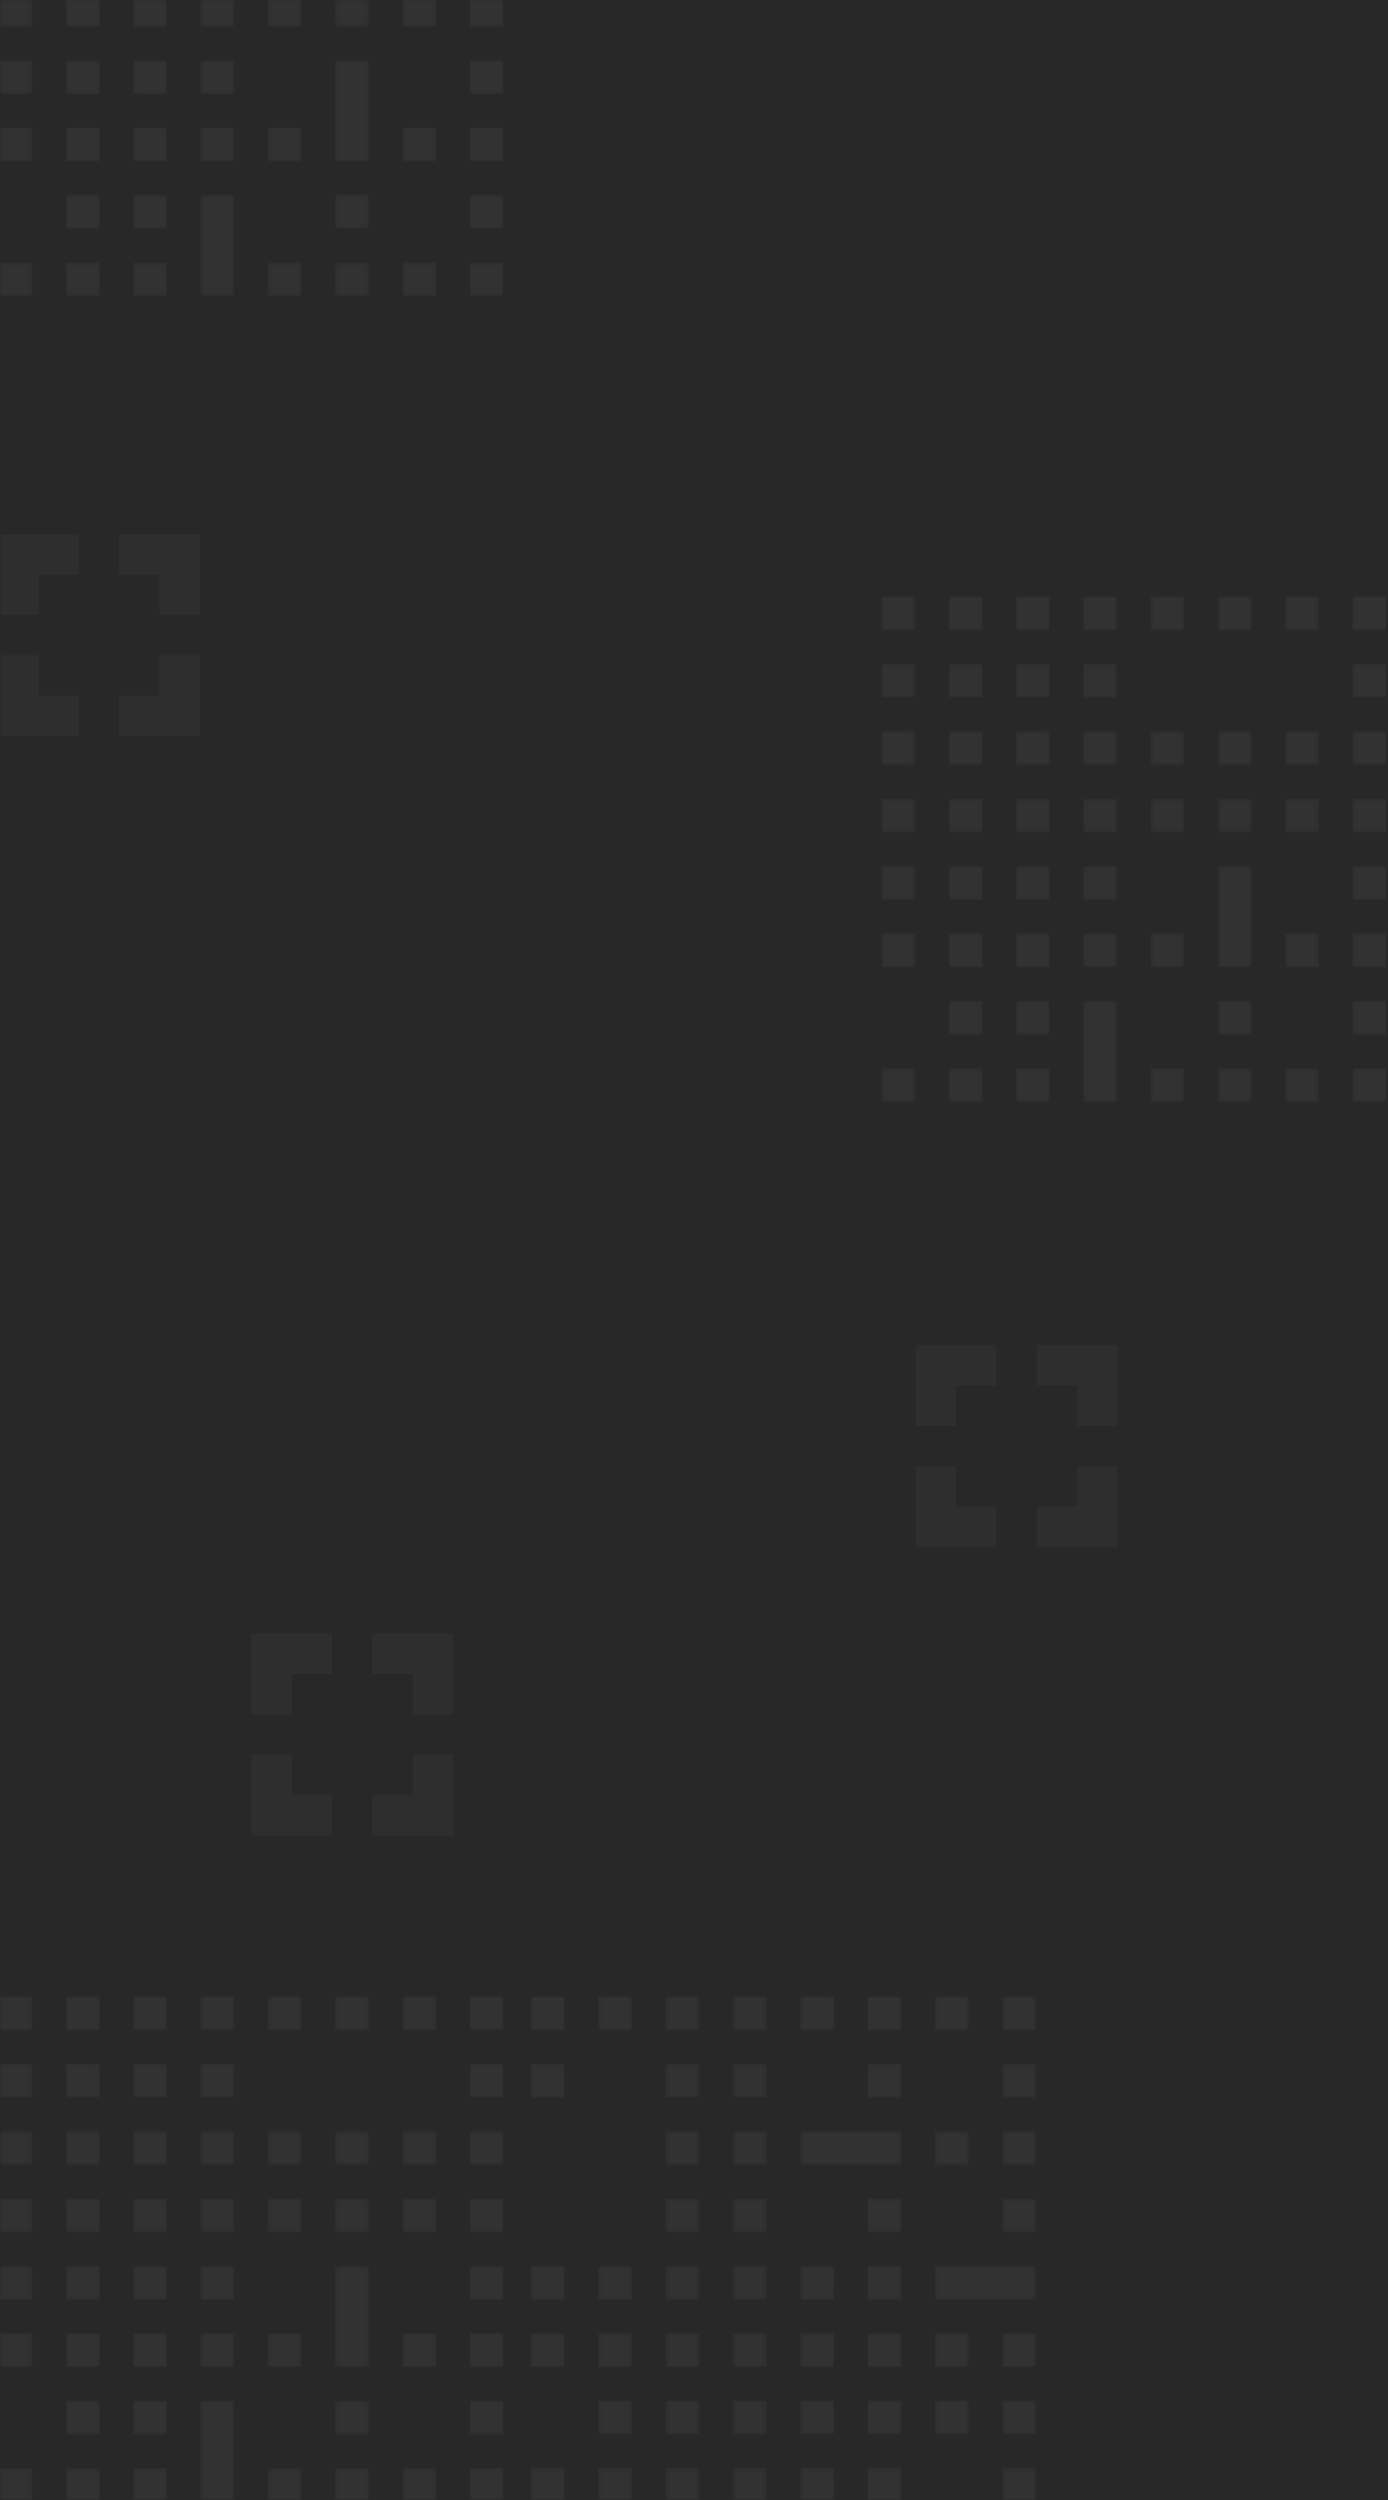 <?xml version="1.0" encoding="UTF-8"?>
<svg width="375px" height="675px" viewBox="0 0 375 675" version="1.1" xmlns="http://www.w3.org/2000/svg" xmlns:xlink="http://www.w3.org/1999/xlink">
    <rect x="0" y="0" width="375" height="675" fill="#808080" stroke="none"/>
    <title>mobile design element</title>
    <defs>
        <rect id="path-1" x="0" y="0" width="675" height="375"></rect>
        <path d="M127.361,9.09 L136.459,9.09 L136.459,0 L127.361,0 L127.361,9.09 Z M109.168,9.09 L118.266,9.09 L118.266,0 L109.168,0 L109.168,9.09 Z M90.972,9.09 L100.069,9.09 L100.069,0 L90.972,0 L90.972,9.09 Z M72.776,9.09 L81.874,9.09 L81.874,0 L72.776,0 L72.776,9.09 Z M54.583,9.09 L63.681,9.09 L63.681,0 L54.583,0 L54.583,9.09 Z M36.388,9.09 L45.486,9.09 L45.486,0 L36.388,0 L36.388,9.09 Z M18.193,9.09 L27.29,9.09 L27.29,0 L18.193,0 L18.193,9.09 Z M0,9.09 L9.096,9.09 L9.096,0 L0,0 L0,9.09 Z M127.361,27.27 L136.459,27.27 L136.459,18.18 L127.361,18.18 L127.361,27.27 Z M90.972,27.27 L100.069,27.27 L100.069,18.18 L90.972,18.18 L90.972,27.27 Z M54.583,27.27 L63.681,27.27 L63.681,18.18 L54.583,18.18 L54.583,27.27 Z M36.388,27.27 L45.486,27.27 L45.486,18.18 L36.388,18.18 L36.388,27.27 Z M0,27.27 L9.096,27.27 L9.096,18.18 L0,18.18 L0,27.27 Z M127.361,45.452 L136.459,45.452 L136.459,36.361 L127.361,36.361 L127.361,45.452 Z M109.168,45.452 L118.266,45.452 L118.266,36.361 L109.168,36.361 L109.168,45.452 Z M72.776,45.452 L100.069,45.452 L100.069,36.361 L72.776,36.361 L72.776,45.452 Z M54.583,45.452 L63.681,45.452 L63.681,36.361 L54.583,36.361 L54.583,45.452 Z M36.388,45.452 L45.486,45.452 L45.486,36.361 L36.388,36.361 L36.388,45.452 Z M0,45.452 L9.096,45.452 L9.096,36.361 L0,36.361 L0,45.452 Z M127.361,63.634 L136.459,63.634 L136.459,54.543 L127.361,54.543 L127.361,63.634 Z M90.972,63.634 L100.069,63.634 L100.069,54.543 L90.972,54.543 L90.972,63.634 Z M54.583,63.634 L63.681,63.634 L63.681,54.543 L54.583,54.543 L54.583,63.634 Z M36.388,63.634 L45.486,63.634 L45.486,54.543 L36.388,54.543 L36.388,63.634 Z M0,63.634 L9.096,63.634 L9.096,54.543 L0,54.543 L0,63.634 Z M109.168,81.813 L136.459,81.813 L136.459,72.723 L109.168,72.723 L109.168,81.813 Z M90.972,81.813 L100.069,81.813 L100.069,72.723 L90.972,72.723 L90.972,81.813 Z M72.776,81.813 L81.874,81.813 L81.874,72.723 L72.776,72.723 L72.776,81.813 Z M54.583,81.813 L63.681,81.813 L63.681,72.723 L54.583,72.723 L54.583,81.813 Z M36.388,81.813 L45.486,81.813 L45.486,72.723 L36.388,72.723 L36.388,81.813 Z M18.193,81.813 L27.29,81.813 L27.29,72.723 L18.193,72.723 L18.193,81.813 Z M0,81.813 L9.096,81.813 L9.096,72.723 L0,72.723 L0,81.813 Z M127.361,99.994 L136.459,99.994 L136.459,90.904 L127.361,90.904 L127.361,99.994 Z M109.168,99.994 L118.266,99.994 L118.266,90.904 L109.168,90.904 L109.168,99.994 Z M90.972,99.994 L100.069,99.994 L100.069,90.904 L90.972,90.904 L90.972,99.994 Z M72.776,99.994 L81.874,99.994 L81.874,90.904 L72.776,90.904 L72.776,99.994 Z M54.583,99.994 L63.681,99.994 L63.681,90.904 L54.583,90.904 L54.583,99.994 Z M36.388,99.994 L45.486,99.994 L45.486,90.904 L36.388,90.904 L36.388,99.994 Z M18.193,99.994 L27.29,99.994 L27.29,90.904 L18.193,90.904 L18.193,99.994 Z M0,99.994 L9.096,99.994 L9.096,90.904 L0,90.904 L0,99.994 Z M127.361,118.175 L136.459,118.175 L136.459,109.085 L127.361,109.085 L127.361,118.175 Z M109.168,118.175 L118.266,118.175 L118.266,109.085 L109.168,109.085 L109.168,118.175 Z M90.972,118.175 L100.069,118.175 L100.069,109.085 L90.972,109.085 L90.972,118.175 Z M72.776,118.175 L81.874,118.175 L81.874,109.085 L72.776,109.085 L72.776,118.175 Z M54.583,118.175 L63.681,118.175 L63.681,109.085 L54.583,109.085 L54.583,118.175 Z M36.388,118.175 L45.486,118.175 L45.486,109.085 L36.388,109.085 L36.388,118.175 Z M18.193,118.175 L27.29,118.175 L27.29,109.085 L18.193,109.085 L18.193,118.175 Z M0,118.175 L9.096,118.175 L9.096,109.085 L0,109.085 L0,118.175 Z M127.361,136.356 L136.459,136.356 L136.459,127.264 L127.361,127.264 L127.361,136.356 Z M90.972,136.356 L100.069,136.356 L100.069,127.264 L90.972,127.264 L90.972,136.356 Z M72.776,136.356 L81.874,136.356 L81.874,127.264 L72.776,127.264 L72.776,136.356 Z M54.583,136.356 L63.681,136.356 L63.681,127.264 L54.583,127.264 L54.583,136.356 Z M36.388,136.356 L45.486,136.356 L45.486,127.264 L36.388,127.264 L36.388,136.356 Z M18.193,136.356 L27.29,136.356 L27.29,127.264 L18.193,127.264 L18.193,136.356 Z M0,136.356 L9.096,136.356 L9.096,127.264 L0,127.264 L0,136.356 Z" id="path-3"></path>
        <linearGradient x1="50%" y1="98.879%" x2="50%" y2="-1.122%" id="linearGradient-5">
            <stop stop-color="#FEFEFE" offset="0%"></stop>
            <stop stop-color="#FEFEFE" offset="100%"></stop>
        </linearGradient>
        <path d="M127.361,9.09 L136.459,9.09 L136.459,0 L127.361,0 L127.361,9.09 Z M109.168,9.09 L118.266,9.09 L118.266,0 L109.168,0 L109.168,9.09 Z M90.972,9.09 L100.069,9.09 L100.069,0 L90.972,0 L90.972,9.09 Z M72.776,9.09 L81.874,9.09 L81.874,0 L72.776,0 L72.776,9.09 Z M54.583,9.09 L63.681,9.09 L63.681,0 L54.583,0 L54.583,9.09 Z M36.388,9.09 L45.486,9.09 L45.486,0 L36.388,0 L36.388,9.09 Z M18.193,9.09 L27.29,9.09 L27.29,0 L18.193,0 L18.193,9.09 Z M0,9.09 L9.096,9.09 L9.096,0 L0,0 L0,9.09 Z M127.361,27.27 L136.459,27.27 L136.459,18.18 L127.361,18.18 L127.361,27.27 Z M90.972,27.27 L100.069,27.27 L100.069,18.18 L90.972,18.18 L90.972,27.27 Z M54.583,27.27 L63.681,27.27 L63.681,18.18 L54.583,18.18 L54.583,27.27 Z M36.388,27.27 L45.486,27.27 L45.486,18.18 L36.388,18.18 L36.388,27.27 Z M0,27.27 L9.096,27.27 L9.096,18.18 L0,18.18 L0,27.27 Z M127.361,45.452 L136.459,45.452 L136.459,36.361 L127.361,36.361 L127.361,45.452 Z M109.168,45.452 L118.266,45.452 L118.266,36.361 L109.168,36.361 L109.168,45.452 Z M72.776,45.452 L100.069,45.452 L100.069,36.361 L72.776,36.361 L72.776,45.452 Z M54.583,45.452 L63.681,45.452 L63.681,36.361 L54.583,36.361 L54.583,45.452 Z M36.388,45.452 L45.486,45.452 L45.486,36.361 L36.388,36.361 L36.388,45.452 Z M0,45.452 L9.096,45.452 L9.096,36.361 L0,36.361 L0,45.452 Z M127.361,63.634 L136.459,63.634 L136.459,54.543 L127.361,54.543 L127.361,63.634 Z M90.972,63.634 L100.069,63.634 L100.069,54.543 L90.972,54.543 L90.972,63.634 Z M54.583,63.634 L63.681,63.634 L63.681,54.543 L54.583,54.543 L54.583,63.634 Z M36.388,63.634 L45.486,63.634 L45.486,54.543 L36.388,54.543 L36.388,63.634 Z M0,63.634 L9.096,63.634 L9.096,54.543 L0,54.543 L0,63.634 Z M109.168,81.813 L136.459,81.813 L136.459,72.723 L109.168,72.723 L109.168,81.813 Z M90.972,81.813 L100.069,81.813 L100.069,72.723 L90.972,72.723 L90.972,81.813 Z M72.776,81.813 L81.874,81.813 L81.874,72.723 L72.776,72.723 L72.776,81.813 Z M54.583,81.813 L63.681,81.813 L63.681,72.723 L54.583,72.723 L54.583,81.813 Z M36.388,81.813 L45.486,81.813 L45.486,72.723 L36.388,72.723 L36.388,81.813 Z M18.193,81.813 L27.29,81.813 L27.29,72.723 L18.193,72.723 L18.193,81.813 Z M0,81.813 L9.096,81.813 L9.096,72.723 L0,72.723 L0,81.813 Z M127.361,99.994 L136.459,99.994 L136.459,90.904 L127.361,90.904 L127.361,99.994 Z M109.168,99.994 L118.266,99.994 L118.266,90.904 L109.168,90.904 L109.168,99.994 Z M90.972,99.994 L100.069,99.994 L100.069,90.904 L90.972,90.904 L90.972,99.994 Z M72.776,99.994 L81.874,99.994 L81.874,90.904 L72.776,90.904 L72.776,99.994 Z M54.583,99.994 L63.681,99.994 L63.681,90.904 L54.583,90.904 L54.583,99.994 Z M36.388,99.994 L45.486,99.994 L45.486,90.904 L36.388,90.904 L36.388,99.994 Z M18.193,99.994 L27.29,99.994 L27.29,90.904 L18.193,90.904 L18.193,99.994 Z M0,99.994 L9.096,99.994 L9.096,90.904 L0,90.904 L0,99.994 Z M127.361,118.175 L136.459,118.175 L136.459,109.085 L127.361,109.085 L127.361,118.175 Z M109.168,118.175 L118.266,118.175 L118.266,109.085 L109.168,109.085 L109.168,118.175 Z M90.972,118.175 L100.069,118.175 L100.069,109.085 L90.972,109.085 L90.972,118.175 Z M72.776,118.175 L81.874,118.175 L81.874,109.085 L72.776,109.085 L72.776,118.175 Z M54.583,118.175 L63.681,118.175 L63.681,109.085 L54.583,109.085 L54.583,118.175 Z M36.388,118.175 L45.486,118.175 L45.486,109.085 L36.388,109.085 L36.388,118.175 Z M18.193,118.175 L27.29,118.175 L27.29,109.085 L18.193,109.085 L18.193,118.175 Z M0,118.175 L9.096,118.175 L9.096,109.085 L0,109.085 L0,118.175 Z M127.361,136.356 L136.459,136.356 L136.459,127.264 L127.361,127.264 L127.361,136.356 Z M90.972,136.356 L100.069,136.356 L100.069,127.264 L90.972,127.264 L90.972,136.356 Z M72.776,136.356 L81.874,136.356 L81.874,127.264 L72.776,127.264 L72.776,136.356 Z M54.583,136.356 L63.681,136.356 L63.681,127.264 L54.583,127.264 L54.583,136.356 Z M36.388,136.356 L45.486,136.356 L45.486,127.264 L36.388,127.264 L36.388,136.356 Z M18.193,136.356 L27.29,136.356 L27.29,127.264 L18.193,127.264 L18.193,136.356 Z M0,136.356 L9.096,136.356 L9.096,127.264 L0,127.264 L0,136.356 Z" id="path-6"></path>
        <path d="M127.361,9.09 L136.459,9.09 L136.459,0 L127.361,0 L127.361,9.09 Z M109.168,9.09 L118.266,9.09 L118.266,0 L109.168,0 L109.168,9.09 Z M90.972,9.09 L100.069,9.09 L100.069,0 L90.972,0 L90.972,9.09 Z M72.776,9.09 L81.874,9.09 L81.874,0 L72.776,0 L72.776,9.09 Z M54.583,9.09 L63.681,9.09 L63.681,0 L54.583,0 L54.583,9.09 Z M36.388,9.09 L45.486,9.09 L45.486,0 L36.388,0 L36.388,9.09 Z M18.193,9.09 L27.29,9.09 L27.29,0 L18.193,0 L18.193,9.09 Z M0,9.09 L9.096,9.09 L9.096,0 L0,0 L0,9.09 Z M127.361,27.27 L136.459,27.27 L136.459,18.18 L127.361,18.18 L127.361,27.27 Z M90.972,27.27 L100.069,27.27 L100.069,18.18 L90.972,18.18 L90.972,27.27 Z M54.583,27.27 L63.681,27.27 L63.681,18.18 L54.583,18.18 L54.583,27.27 Z M36.388,27.27 L45.486,27.27 L45.486,18.18 L36.388,18.18 L36.388,27.27 Z M0,27.27 L9.096,27.27 L9.096,18.18 L0,18.18 L0,27.27 Z M127.361,45.452 L136.459,45.452 L136.459,36.361 L127.361,36.361 L127.361,45.452 Z M109.168,45.452 L118.266,45.452 L118.266,36.361 L109.168,36.361 L109.168,45.452 Z M72.776,45.452 L100.069,45.452 L100.069,36.361 L72.776,36.361 L72.776,45.452 Z M54.583,45.452 L63.681,45.452 L63.681,36.361 L54.583,36.361 L54.583,45.452 Z M36.388,45.452 L45.486,45.452 L45.486,36.361 L36.388,36.361 L36.388,45.452 Z M0,45.452 L9.096,45.452 L9.096,36.361 L0,36.361 L0,45.452 Z M127.361,63.634 L136.459,63.634 L136.459,54.543 L127.361,54.543 L127.361,63.634 Z M90.972,63.634 L100.069,63.634 L100.069,54.543 L90.972,54.543 L90.972,63.634 Z M54.583,63.634 L63.681,63.634 L63.681,54.543 L54.583,54.543 L54.583,63.634 Z M36.388,63.634 L45.486,63.634 L45.486,54.543 L36.388,54.543 L36.388,63.634 Z M0,63.634 L9.096,63.634 L9.096,54.543 L0,54.543 L0,63.634 Z M109.168,81.813 L136.459,81.813 L136.459,72.723 L109.168,72.723 L109.168,81.813 Z M90.972,81.813 L100.069,81.813 L100.069,72.723 L90.972,72.723 L90.972,81.813 Z M72.776,81.813 L81.874,81.813 L81.874,72.723 L72.776,72.723 L72.776,81.813 Z M54.583,81.813 L63.681,81.813 L63.681,72.723 L54.583,72.723 L54.583,81.813 Z M36.388,81.813 L45.486,81.813 L45.486,72.723 L36.388,72.723 L36.388,81.813 Z M18.193,81.813 L27.29,81.813 L27.29,72.723 L18.193,72.723 L18.193,81.813 Z M0,81.813 L9.096,81.813 L9.096,72.723 L0,72.723 L0,81.813 Z M127.361,99.994 L136.459,99.994 L136.459,90.904 L127.361,90.904 L127.361,99.994 Z M109.168,99.994 L118.266,99.994 L118.266,90.904 L109.168,90.904 L109.168,99.994 Z M90.972,99.994 L100.069,99.994 L100.069,90.904 L90.972,90.904 L90.972,99.994 Z M72.776,99.994 L81.874,99.994 L81.874,90.904 L72.776,90.904 L72.776,99.994 Z M54.583,99.994 L63.681,99.994 L63.681,90.904 L54.583,90.904 L54.583,99.994 Z M36.388,99.994 L45.486,99.994 L45.486,90.904 L36.388,90.904 L36.388,99.994 Z M18.193,99.994 L27.29,99.994 L27.29,90.904 L18.193,90.904 L18.193,99.994 Z M0,99.994 L9.096,99.994 L9.096,90.904 L0,90.904 L0,99.994 Z M127.361,118.175 L136.459,118.175 L136.459,109.085 L127.361,109.085 L127.361,118.175 Z M109.168,118.175 L118.266,118.175 L118.266,109.085 L109.168,109.085 L109.168,118.175 Z M90.972,118.175 L100.069,118.175 L100.069,109.085 L90.972,109.085 L90.972,118.175 Z M72.776,118.175 L81.874,118.175 L81.874,109.085 L72.776,109.085 L72.776,118.175 Z M54.583,118.175 L63.681,118.175 L63.681,109.085 L54.583,109.085 L54.583,118.175 Z M36.388,118.175 L45.486,118.175 L45.486,109.085 L36.388,109.085 L36.388,118.175 Z M18.193,118.175 L27.29,118.175 L27.29,109.085 L18.193,109.085 L18.193,118.175 Z M0,118.175 L9.096,118.175 L9.096,109.085 L0,109.085 L0,118.175 Z M127.361,136.356 L136.459,136.356 L136.459,127.264 L127.361,127.264 L127.361,136.356 Z M90.972,136.356 L100.069,136.356 L100.069,127.264 L90.972,127.264 L90.972,136.356 Z M72.776,136.356 L81.874,136.356 L81.874,127.264 L72.776,127.264 L72.776,136.356 Z M54.583,136.356 L63.681,136.356 L63.681,127.264 L54.583,127.264 L54.583,136.356 Z M36.388,136.356 L45.486,136.356 L45.486,127.264 L36.388,127.264 L36.388,136.356 Z M18.193,136.356 L27.29,136.356 L27.29,127.264 L18.193,127.264 L18.193,136.356 Z M0,136.356 L9.096,136.356 L9.096,127.264 L0,127.264 L0,136.356 Z" id="path-8"></path>
        <path d="M127.361,9.09 L136.459,9.09 L136.459,-4.54747351e-13 L127.361,-4.54747351e-13 L127.361,9.09 Z M109.168,9.09 L118.266,9.09 L118.266,-4.54747351e-13 L109.168,-4.54747351e-13 L109.168,9.09 Z M90.972,9.09 L100.069,9.09 L100.069,-4.54747351e-13 L90.972,-4.54747351e-13 L90.972,9.09 Z M72.776,9.09 L81.874,9.09 L81.874,-4.54747351e-13 L72.776,-4.54747351e-13 L72.776,9.09 Z M54.583,9.09 L63.681,9.09 L63.681,-4.54747351e-13 L54.583,-4.54747351e-13 L54.583,9.09 Z M36.388,9.09 L45.486,9.09 L45.486,-4.54747351e-13 L36.388,-4.54747351e-13 L36.388,9.09 Z M18.193,9.09 L27.29,9.09 L27.29,-4.54747351e-13 L18.193,-4.54747351e-13 L18.193,9.09 Z M0,9.09 L9.096,9.09 L9.096,-4.54747351e-13 L0,-4.54747351e-13 L0,9.09 Z M127.361,27.27 L136.459,27.27 L136.459,18.18 L127.361,18.18 L127.361,27.27 Z M90.972,27.27 L100.069,27.27 L100.069,18.18 L90.972,18.18 L90.972,27.27 Z M54.583,27.27 L63.681,27.27 L63.681,18.18 L54.583,18.18 L54.583,27.27 Z M36.388,27.27 L45.486,27.27 L45.486,18.18 L36.388,18.18 L36.388,27.27 Z M0,27.27 L9.096,27.27 L9.096,18.18 L0,18.18 L0,27.27 Z M127.361,45.452 L136.459,45.452 L136.459,36.361 L127.361,36.361 L127.361,45.452 Z M109.168,45.452 L118.266,45.452 L118.266,36.361 L109.168,36.361 L109.168,45.452 Z M72.776,45.452 L100.069,45.452 L100.069,36.361 L72.776,36.361 L72.776,45.452 Z M54.583,45.452 L63.681,45.452 L63.681,36.361 L54.583,36.361 L54.583,45.452 Z M36.388,45.452 L45.486,45.452 L45.486,36.361 L36.388,36.361 L36.388,45.452 Z M0,45.452 L9.096,45.452 L9.096,36.361 L0,36.361 L0,45.452 Z M127.361,63.634 L136.459,63.634 L136.459,54.543 L127.361,54.543 L127.361,63.634 Z M90.972,63.634 L100.069,63.634 L100.069,54.543 L90.972,54.543 L90.972,63.634 Z M54.583,63.634 L63.681,63.634 L63.681,54.543 L54.583,54.543 L54.583,63.634 Z M36.388,63.634 L45.486,63.634 L45.486,54.543 L36.388,54.543 L36.388,63.634 Z M0,63.634 L9.096,63.634 L9.096,54.543 L0,54.543 L0,63.634 Z M109.168,81.813 L136.459,81.813 L136.459,72.723 L109.168,72.723 L109.168,81.813 Z M90.972,81.813 L100.069,81.813 L100.069,72.723 L90.972,72.723 L90.972,81.813 Z M72.776,81.813 L81.874,81.813 L81.874,72.723 L72.776,72.723 L72.776,81.813 Z M54.583,81.813 L63.681,81.813 L63.681,72.723 L54.583,72.723 L54.583,81.813 Z M36.388,81.813 L45.486,81.813 L45.486,72.723 L36.388,72.723 L36.388,81.813 Z M18.193,81.813 L27.29,81.813 L27.29,72.723 L18.193,72.723 L18.193,81.813 Z M0,81.813 L9.096,81.813 L9.096,72.723 L0,72.723 L0,81.813 Z M127.361,99.994 L136.459,99.994 L136.459,90.904 L127.361,90.904 L127.361,99.994 Z M109.168,99.994 L118.266,99.994 L118.266,90.904 L109.168,90.904 L109.168,99.994 Z M90.972,99.994 L100.069,99.994 L100.069,90.904 L90.972,90.904 L90.972,99.994 Z M72.776,99.994 L81.874,99.994 L81.874,90.904 L72.776,90.904 L72.776,99.994 Z M54.583,99.994 L63.681,99.994 L63.681,90.904 L54.583,90.904 L54.583,99.994 Z M36.388,99.994 L45.486,99.994 L45.486,90.904 L36.388,90.904 L36.388,99.994 Z M18.193,99.994 L27.29,99.994 L27.29,90.904 L18.193,90.904 L18.193,99.994 Z M0,99.994 L9.096,99.994 L9.096,90.904 L0,90.904 L0,99.994 Z M127.361,118.175 L136.459,118.175 L136.459,109.085 L127.361,109.085 L127.361,118.175 Z M109.168,118.175 L118.266,118.175 L118.266,109.085 L109.168,109.085 L109.168,118.175 Z M90.972,118.175 L100.069,118.175 L100.069,109.085 L90.972,109.085 L90.972,118.175 Z M72.776,118.175 L81.874,118.175 L81.874,109.085 L72.776,109.085 L72.776,118.175 Z M54.583,118.175 L63.681,118.175 L63.681,109.085 L54.583,109.085 L54.583,118.175 Z M36.388,118.175 L45.486,118.175 L45.486,109.085 L36.388,109.085 L36.388,118.175 Z M18.193,118.175 L27.29,118.175 L27.29,109.085 L18.193,109.085 L18.193,118.175 Z M0,118.175 L9.096,118.175 L9.096,109.085 L0,109.085 L0,118.175 Z M127.361,136.356 L136.459,136.356 L136.459,127.264 L127.361,127.264 L127.361,136.356 Z M90.972,136.356 L100.069,136.356 L100.069,127.264 L90.972,127.264 L90.972,136.356 Z M72.776,136.356 L81.874,136.356 L81.874,127.264 L72.776,127.264 L72.776,136.356 Z M54.583,136.356 L63.681,136.356 L63.681,127.264 L54.583,127.264 L54.583,136.356 Z M36.388,136.356 L45.486,136.356 L45.486,127.264 L36.388,127.264 L36.388,136.356 Z M18.193,136.356 L27.29,136.356 L27.29,127.264 L18.193,127.264 L18.193,136.356 Z M0,136.356 L9.096,136.356 L9.096,127.264 L0,127.264 L0,136.356 Z" id="path-10"></path>
    </defs>
    <g id="Web" stroke="none" stroke-width="1" fill="none" fill-rule="evenodd">
        <g id="mobile-design-element" transform="translate(187.5, 337.5) rotate(-270) translate(-187.5, -337.5) translate(-150, 150)">
            <mask id="mask-2" fill="white">
                <use xlink:href="#path-1"></use>
            </mask>
            <use id="Mask" fill="#282828" xlink:href="#path-1"></use>
            <g id="design-element" mask="url(#mask-2)">
                <g transform="translate(-56.5, 0.5)">
                    <g id="1" opacity="0.05" stroke-width="1" fill="none" transform="translate(217.584, 0)">
                        <mask id="mask-4" fill="white">
                            <use xlink:href="#path-3"></use>
                        </mask>
                        <g id="Clip-2"></g>
                        <path d="M127.361,9.09 L136.459,9.09 L136.459,0 L127.361,0 L127.361,9.09 Z M109.168,9.09 L118.266,9.09 L118.266,0 L109.168,0 L109.168,9.09 Z M90.972,9.09 L100.069,9.09 L100.069,0 L90.972,0 L90.972,9.09 Z M72.776,9.09 L81.874,9.09 L81.874,0 L72.776,0 L72.776,9.09 Z M54.583,9.09 L63.681,9.09 L63.681,0 L54.583,0 L54.583,9.09 Z M36.388,9.09 L45.486,9.09 L45.486,0 L36.388,0 L36.388,9.09 Z M18.193,9.09 L27.29,9.09 L27.29,0 L18.193,0 L18.193,9.09 Z M0,9.09 L9.096,9.09 L9.096,0 L0,0 L0,9.09 Z M127.361,27.27 L136.459,27.27 L136.459,18.18 L127.361,18.18 L127.361,27.27 Z M90.972,27.27 L100.069,27.27 L100.069,18.18 L90.972,18.18 L90.972,27.27 Z M54.583,27.27 L63.681,27.27 L63.681,18.18 L54.583,18.18 L54.583,27.27 Z M36.388,27.27 L45.486,27.27 L45.486,18.18 L36.388,18.18 L36.388,27.27 Z M0,27.27 L9.096,27.27 L9.096,18.18 L0,18.18 L0,27.27 Z M127.361,45.452 L136.459,45.452 L136.459,36.361 L127.361,36.361 L127.361,45.452 Z M109.168,45.452 L118.266,45.452 L118.266,36.361 L109.168,36.361 L109.168,45.452 Z M72.776,45.452 L100.069,45.452 L100.069,36.361 L72.776,36.361 L72.776,45.452 Z M54.583,45.452 L63.681,45.452 L63.681,36.361 L54.583,36.361 L54.583,45.452 Z M36.388,45.452 L45.486,45.452 L45.486,36.361 L36.388,36.361 L36.388,45.452 Z M0,45.452 L9.096,45.452 L9.096,36.361 L0,36.361 L0,45.452 Z M127.361,63.634 L136.459,63.634 L136.459,54.543 L127.361,54.543 L127.361,63.634 Z M90.972,63.634 L100.069,63.634 L100.069,54.543 L90.972,54.543 L90.972,63.634 Z M54.583,63.634 L63.681,63.634 L63.681,54.543 L54.583,54.543 L54.583,63.634 Z M36.388,63.634 L45.486,63.634 L45.486,54.543 L36.388,54.543 L36.388,63.634 Z M0,63.634 L9.096,63.634 L9.096,54.543 L0,54.543 L0,63.634 Z M109.168,81.813 L136.459,81.813 L136.459,72.723 L109.168,72.723 L109.168,81.813 Z M90.972,81.813 L100.069,81.813 L100.069,72.723 L90.972,72.723 L90.972,81.813 Z M72.776,81.813 L81.874,81.813 L81.874,72.723 L72.776,72.723 L72.776,81.813 Z M54.583,81.813 L63.681,81.813 L63.681,72.723 L54.583,72.723 L54.583,81.813 Z M36.388,81.813 L45.486,81.813 L45.486,72.723 L36.388,72.723 L36.388,81.813 Z M18.193,81.813 L27.29,81.813 L27.29,72.723 L18.193,72.723 L18.193,81.813 Z M0,81.813 L9.096,81.813 L9.096,72.723 L0,72.723 L0,81.813 Z M127.361,99.994 L136.459,99.994 L136.459,90.904 L127.361,90.904 L127.361,99.994 Z M109.168,99.994 L118.266,99.994 L118.266,90.904 L109.168,90.904 L109.168,99.994 Z M90.972,99.994 L100.069,99.994 L100.069,90.904 L90.972,90.904 L90.972,99.994 Z M72.776,99.994 L81.874,99.994 L81.874,90.904 L72.776,90.904 L72.776,99.994 Z M54.583,99.994 L63.681,99.994 L63.681,90.904 L54.583,90.904 L54.583,99.994 Z M36.388,99.994 L45.486,99.994 L45.486,90.904 L36.388,90.904 L36.388,99.994 Z M18.193,99.994 L27.29,99.994 L27.29,90.904 L18.193,90.904 L18.193,99.994 Z M0,99.994 L9.096,99.994 L9.096,90.904 L0,90.904 L0,99.994 Z M127.361,118.175 L136.459,118.175 L136.459,109.085 L127.361,109.085 L127.361,118.175 Z M109.168,118.175 L118.266,118.175 L118.266,109.085 L109.168,109.085 L109.168,118.175 Z M90.972,118.175 L100.069,118.175 L100.069,109.085 L90.972,109.085 L90.972,118.175 Z M72.776,118.175 L81.874,118.175 L81.874,109.085 L72.776,109.085 L72.776,118.175 Z M54.583,118.175 L63.681,118.175 L63.681,109.085 L54.583,109.085 L54.583,118.175 Z M36.388,118.175 L45.486,118.175 L45.486,109.085 L36.388,109.085 L36.388,118.175 Z M18.193,118.175 L27.29,118.175 L27.29,109.085 L18.193,109.085 L18.193,118.175 Z M0,118.175 L9.096,118.175 L9.096,109.085 L0,109.085 L0,118.175 Z M127.361,136.356 L136.459,136.356 L136.459,127.264 L127.361,127.264 L127.361,136.356 Z M90.972,136.356 L100.069,136.356 L100.069,127.264 L90.972,127.264 L90.972,136.356 Z M72.776,136.356 L81.874,136.356 L81.874,127.264 L72.776,127.264 L72.776,136.356 Z M54.583,136.356 L63.681,136.356 L63.681,127.264 L54.583,127.264 L54.583,136.356 Z M36.388,136.356 L45.486,136.356 L45.486,127.264 L36.388,127.264 L36.388,136.356 Z M18.193,136.356 L27.29,136.356 L27.29,127.264 L18.193,127.264 L18.193,136.356 Z M0,136.356 L9.096,136.356 L9.096,127.264 L0,127.264 L0,136.356 Z" id="Fill-1" fill="url(#linearGradient-5)" mask="url(#mask-4)"></path>
                    </g>
                    <g id="2" opacity="0.05" stroke-width="1" fill="none" transform="translate(0, 238.505)">
                        <mask id="mask-7" fill="white">
                            <use xlink:href="#path-6"></use>
                        </mask>
                        <g id="Clip-2"></g>
                        <path d="M127.361,9.09 L136.459,9.09 L136.459,0 L127.361,0 L127.361,9.09 Z M109.168,9.09 L118.266,9.09 L118.266,0 L109.168,0 L109.168,9.09 Z M90.972,9.09 L100.069,9.09 L100.069,0 L90.972,0 L90.972,9.09 Z M72.776,9.09 L81.874,9.09 L81.874,0 L72.776,0 L72.776,9.09 Z M54.583,9.09 L63.681,9.09 L63.681,0 L54.583,0 L54.583,9.09 Z M36.388,9.09 L45.486,9.09 L45.486,0 L36.388,0 L36.388,9.09 Z M18.193,9.09 L27.29,9.09 L27.29,0 L18.193,0 L18.193,9.09 Z M0,9.09 L9.096,9.09 L9.096,0 L0,0 L0,9.09 Z M127.361,27.27 L136.459,27.27 L136.459,18.18 L127.361,18.18 L127.361,27.27 Z M90.972,27.27 L100.069,27.27 L100.069,18.18 L90.972,18.18 L90.972,27.27 Z M54.583,27.27 L63.681,27.27 L63.681,18.18 L54.583,18.18 L54.583,27.27 Z M36.388,27.27 L45.486,27.27 L45.486,18.18 L36.388,18.18 L36.388,27.27 Z M0,27.27 L9.096,27.27 L9.096,18.18 L0,18.18 L0,27.27 Z M127.361,45.452 L136.459,45.452 L136.459,36.361 L127.361,36.361 L127.361,45.452 Z M109.168,45.452 L118.266,45.452 L118.266,36.361 L109.168,36.361 L109.168,45.452 Z M72.776,45.452 L100.069,45.452 L100.069,36.361 L72.776,36.361 L72.776,45.452 Z M54.583,45.452 L63.681,45.452 L63.681,36.361 L54.583,36.361 L54.583,45.452 Z M36.388,45.452 L45.486,45.452 L45.486,36.361 L36.388,36.361 L36.388,45.452 Z M0,45.452 L9.096,45.452 L9.096,36.361 L0,36.361 L0,45.452 Z M127.361,63.634 L136.459,63.634 L136.459,54.543 L127.361,54.543 L127.361,63.634 Z M90.972,63.634 L100.069,63.634 L100.069,54.543 L90.972,54.543 L90.972,63.634 Z M54.583,63.634 L63.681,63.634 L63.681,54.543 L54.583,54.543 L54.583,63.634 Z M36.388,63.634 L45.486,63.634 L45.486,54.543 L36.388,54.543 L36.388,63.634 Z M0,63.634 L9.096,63.634 L9.096,54.543 L0,54.543 L0,63.634 Z M109.168,81.813 L136.459,81.813 L136.459,72.723 L109.168,72.723 L109.168,81.813 Z M90.972,81.813 L100.069,81.813 L100.069,72.723 L90.972,72.723 L90.972,81.813 Z M72.776,81.813 L81.874,81.813 L81.874,72.723 L72.776,72.723 L72.776,81.813 Z M54.583,81.813 L63.681,81.813 L63.681,72.723 L54.583,72.723 L54.583,81.813 Z M36.388,81.813 L45.486,81.813 L45.486,72.723 L36.388,72.723 L36.388,81.813 Z M18.193,81.813 L27.29,81.813 L27.29,72.723 L18.193,72.723 L18.193,81.813 Z M0,81.813 L9.096,81.813 L9.096,72.723 L0,72.723 L0,81.813 Z M127.361,99.994 L136.459,99.994 L136.459,90.904 L127.361,90.904 L127.361,99.994 Z M109.168,99.994 L118.266,99.994 L118.266,90.904 L109.168,90.904 L109.168,99.994 Z M90.972,99.994 L100.069,99.994 L100.069,90.904 L90.972,90.904 L90.972,99.994 Z M72.776,99.994 L81.874,99.994 L81.874,90.904 L72.776,90.904 L72.776,99.994 Z M54.583,99.994 L63.681,99.994 L63.681,90.904 L54.583,90.904 L54.583,99.994 Z M36.388,99.994 L45.486,99.994 L45.486,90.904 L36.388,90.904 L36.388,99.994 Z M18.193,99.994 L27.29,99.994 L27.29,90.904 L18.193,90.904 L18.193,99.994 Z M0,99.994 L9.096,99.994 L9.096,90.904 L0,90.904 L0,99.994 Z M127.361,118.175 L136.459,118.175 L136.459,109.085 L127.361,109.085 L127.361,118.175 Z M109.168,118.175 L118.266,118.175 L118.266,109.085 L109.168,109.085 L109.168,118.175 Z M90.972,118.175 L100.069,118.175 L100.069,109.085 L90.972,109.085 L90.972,118.175 Z M72.776,118.175 L81.874,118.175 L81.874,109.085 L72.776,109.085 L72.776,118.175 Z M54.583,118.175 L63.681,118.175 L63.681,109.085 L54.583,109.085 L54.583,118.175 Z M36.388,118.175 L45.486,118.175 L45.486,109.085 L36.388,109.085 L36.388,118.175 Z M18.193,118.175 L27.29,118.175 L27.29,109.085 L18.193,109.085 L18.193,118.175 Z M0,118.175 L9.096,118.175 L9.096,109.085 L0,109.085 L0,118.175 Z M127.361,136.356 L136.459,136.356 L136.459,127.264 L127.361,127.264 L127.361,136.356 Z M90.972,136.356 L100.069,136.356 L100.069,127.264 L90.972,127.264 L90.972,136.356 Z M72.776,136.356 L81.874,136.356 L81.874,127.264 L72.776,127.264 L72.776,136.356 Z M54.583,136.356 L63.681,136.356 L63.681,127.264 L54.583,127.264 L54.583,136.356 Z M36.388,136.356 L45.486,136.356 L45.486,127.264 L36.388,127.264 L36.388,136.356 Z M18.193,136.356 L27.29,136.356 L27.29,127.264 L18.193,127.264 L18.193,136.356 Z M0,136.356 L9.096,136.356 L9.096,127.264 L0,127.264 L0,136.356 Z" id="Fill-1" fill="url(#linearGradient-5)" mask="url(#mask-7)"></path>
                    </g>
                    <g id="5" opacity="0.05" stroke-width="1" fill="none" transform="translate(595.541, 238.505)">
                        <mask id="mask-9" fill="white">
                            <use xlink:href="#path-8"></use>
                        </mask>
                        <g id="Clip-2"></g>
                        <path d="M127.361,9.09 L136.459,9.09 L136.459,0 L127.361,0 L127.361,9.09 Z M109.168,9.09 L118.266,9.09 L118.266,0 L109.168,0 L109.168,9.09 Z M90.972,9.09 L100.069,9.09 L100.069,0 L90.972,0 L90.972,9.09 Z M72.776,9.09 L81.874,9.09 L81.874,0 L72.776,0 L72.776,9.09 Z M54.583,9.09 L63.681,9.09 L63.681,0 L54.583,0 L54.583,9.09 Z M36.388,9.09 L45.486,9.09 L45.486,0 L36.388,0 L36.388,9.09 Z M18.193,9.09 L27.29,9.09 L27.29,0 L18.193,0 L18.193,9.09 Z M0,9.09 L9.096,9.09 L9.096,0 L0,0 L0,9.09 Z M127.361,27.27 L136.459,27.27 L136.459,18.18 L127.361,18.18 L127.361,27.27 Z M90.972,27.27 L100.069,27.27 L100.069,18.18 L90.972,18.18 L90.972,27.27 Z M54.583,27.27 L63.681,27.27 L63.681,18.18 L54.583,18.18 L54.583,27.27 Z M36.388,27.27 L45.486,27.27 L45.486,18.18 L36.388,18.18 L36.388,27.27 Z M0,27.27 L9.096,27.27 L9.096,18.18 L0,18.18 L0,27.27 Z M127.361,45.452 L136.459,45.452 L136.459,36.361 L127.361,36.361 L127.361,45.452 Z M109.168,45.452 L118.266,45.452 L118.266,36.361 L109.168,36.361 L109.168,45.452 Z M72.776,45.452 L100.069,45.452 L100.069,36.361 L72.776,36.361 L72.776,45.452 Z M54.583,45.452 L63.681,45.452 L63.681,36.361 L54.583,36.361 L54.583,45.452 Z M36.388,45.452 L45.486,45.452 L45.486,36.361 L36.388,36.361 L36.388,45.452 Z M0,45.452 L9.096,45.452 L9.096,36.361 L0,36.361 L0,45.452 Z M127.361,63.634 L136.459,63.634 L136.459,54.543 L127.361,54.543 L127.361,63.634 Z M90.972,63.634 L100.069,63.634 L100.069,54.543 L90.972,54.543 L90.972,63.634 Z M54.583,63.634 L63.681,63.634 L63.681,54.543 L54.583,54.543 L54.583,63.634 Z M36.388,63.634 L45.486,63.634 L45.486,54.543 L36.388,54.543 L36.388,63.634 Z M0,63.634 L9.096,63.634 L9.096,54.543 L0,54.543 L0,63.634 Z M109.168,81.813 L136.459,81.813 L136.459,72.723 L109.168,72.723 L109.168,81.813 Z M90.972,81.813 L100.069,81.813 L100.069,72.723 L90.972,72.723 L90.972,81.813 Z M72.776,81.813 L81.874,81.813 L81.874,72.723 L72.776,72.723 L72.776,81.813 Z M54.583,81.813 L63.681,81.813 L63.681,72.723 L54.583,72.723 L54.583,81.813 Z M36.388,81.813 L45.486,81.813 L45.486,72.723 L36.388,72.723 L36.388,81.813 Z M18.193,81.813 L27.29,81.813 L27.29,72.723 L18.193,72.723 L18.193,81.813 Z M0,81.813 L9.096,81.813 L9.096,72.723 L0,72.723 L0,81.813 Z M127.361,99.994 L136.459,99.994 L136.459,90.904 L127.361,90.904 L127.361,99.994 Z M109.168,99.994 L118.266,99.994 L118.266,90.904 L109.168,90.904 L109.168,99.994 Z M90.972,99.994 L100.069,99.994 L100.069,90.904 L90.972,90.904 L90.972,99.994 Z M72.776,99.994 L81.874,99.994 L81.874,90.904 L72.776,90.904 L72.776,99.994 Z M54.583,99.994 L63.681,99.994 L63.681,90.904 L54.583,90.904 L54.583,99.994 Z M36.388,99.994 L45.486,99.994 L45.486,90.904 L36.388,90.904 L36.388,99.994 Z M18.193,99.994 L27.29,99.994 L27.29,90.904 L18.193,90.904 L18.193,99.994 Z M0,99.994 L9.096,99.994 L9.096,90.904 L0,90.904 L0,99.994 Z M127.361,118.175 L136.459,118.175 L136.459,109.085 L127.361,109.085 L127.361,118.175 Z M109.168,118.175 L118.266,118.175 L118.266,109.085 L109.168,109.085 L109.168,118.175 Z M90.972,118.175 L100.069,118.175 L100.069,109.085 L90.972,109.085 L90.972,118.175 Z M72.776,118.175 L81.874,118.175 L81.874,109.085 L72.776,109.085 L72.776,118.175 Z M54.583,118.175 L63.681,118.175 L63.681,109.085 L54.583,109.085 L54.583,118.175 Z M36.388,118.175 L45.486,118.175 L45.486,109.085 L36.388,109.085 L36.388,118.175 Z M18.193,118.175 L27.29,118.175 L27.29,109.085 L18.193,109.085 L18.193,118.175 Z M0,118.175 L9.096,118.175 L9.096,109.085 L0,109.085 L0,118.175 Z M127.361,136.356 L136.459,136.356 L136.459,127.264 L127.361,127.264 L127.361,136.356 Z M90.972,136.356 L100.069,136.356 L100.069,127.264 L90.972,127.264 L90.972,136.356 Z M72.776,136.356 L81.874,136.356 L81.874,127.264 L72.776,127.264 L72.776,136.356 Z M54.583,136.356 L63.681,136.356 L63.681,127.264 L54.583,127.264 L54.583,136.356 Z M36.388,136.356 L45.486,136.356 L45.486,127.264 L36.388,127.264 L36.388,136.356 Z M18.193,136.356 L27.29,136.356 L27.29,127.264 L18.193,127.264 L18.193,136.356 Z M0,136.356 L9.096,136.356 L9.096,127.264 L0,127.264 L0,136.356 Z" id="Fill-1" fill="url(#linearGradient-5)" mask="url(#mask-9)"></path>
                    </g>
                    <g id="6" opacity="0.05" stroke-width="1" fill="none" transform="translate(663.771, 162.83) rotate(-90) translate(-663.771, -162.83) translate(595.541, 94.652)">
                        <mask id="mask-11" fill="white">
                            <use xlink:href="#path-10"></use>
                        </mask>
                        <g id="Clip-2"></g>
                        <path d="M127.361,9.09 L136.459,9.09 L136.459,-4.54747351e-13 L127.361,-4.54747351e-13 L127.361,9.09 Z M109.168,9.09 L118.266,9.09 L118.266,-4.54747351e-13 L109.168,-4.54747351e-13 L109.168,9.09 Z M90.972,9.09 L100.069,9.09 L100.069,-4.54747351e-13 L90.972,-4.54747351e-13 L90.972,9.09 Z M72.776,9.09 L81.874,9.09 L81.874,-4.54747351e-13 L72.776,-4.54747351e-13 L72.776,9.09 Z M54.583,9.09 L63.681,9.09 L63.681,-4.54747351e-13 L54.583,-4.54747351e-13 L54.583,9.09 Z M36.388,9.09 L45.486,9.09 L45.486,-4.54747351e-13 L36.388,-4.54747351e-13 L36.388,9.09 Z M18.193,9.09 L27.29,9.09 L27.29,-4.54747351e-13 L18.193,-4.54747351e-13 L18.193,9.09 Z M0,9.09 L9.096,9.09 L9.096,-4.54747351e-13 L0,-4.54747351e-13 L0,9.09 Z M127.361,27.27 L136.459,27.27 L136.459,18.18 L127.361,18.18 L127.361,27.27 Z M90.972,27.27 L100.069,27.27 L100.069,18.18 L90.972,18.18 L90.972,27.27 Z M54.583,27.27 L63.681,27.27 L63.681,18.18 L54.583,18.18 L54.583,27.27 Z M36.388,27.27 L45.486,27.27 L45.486,18.18 L36.388,18.18 L36.388,27.27 Z M0,27.27 L9.096,27.27 L9.096,18.18 L0,18.18 L0,27.27 Z M127.361,45.452 L136.459,45.452 L136.459,36.361 L127.361,36.361 L127.361,45.452 Z M109.168,45.452 L118.266,45.452 L118.266,36.361 L109.168,36.361 L109.168,45.452 Z M72.776,45.452 L100.069,45.452 L100.069,36.361 L72.776,36.361 L72.776,45.452 Z M54.583,45.452 L63.681,45.452 L63.681,36.361 L54.583,36.361 L54.583,45.452 Z M36.388,45.452 L45.486,45.452 L45.486,36.361 L36.388,36.361 L36.388,45.452 Z M127.361,63.634 L136.459,63.634 L136.459,54.543 L127.361,54.543 L127.361,63.634 Z M90.972,63.634 L100.069,63.634 L100.069,54.543 L90.972,54.543 L90.972,63.634 Z M54.583,63.634 L63.681,63.634 L63.681,54.543 L54.583,54.543 L54.583,63.634 Z M36.388,63.634 L45.486,63.634 L45.486,54.543 L36.388,54.543 L36.388,63.634 Z M109.168,81.813 L136.459,81.813 L136.459,72.723 L109.168,72.723 L109.168,81.813 Z M90.972,81.813 L100.069,81.813 L100.069,72.723 L90.972,72.723 L90.972,81.813 Z M72.776,81.813 L81.874,81.813 L81.874,72.723 L72.776,72.723 L72.776,81.813 Z M54.583,81.813 L63.681,81.813 L63.681,72.723 L54.583,72.723 L54.583,81.813 Z M36.388,81.813 L45.486,81.813 L45.486,72.723 L36.388,72.723 L36.388,81.813 Z M18.193,81.813 L27.29,81.813 L27.29,72.723 L18.193,72.723 L18.193,81.813 Z M0,81.813 L9.096,81.813 L9.096,72.723 L0,72.723 L0,81.813 Z M127.361,99.994 L136.459,99.994 L136.459,90.904 L127.361,90.904 L127.361,99.994 Z M109.168,99.994 L118.266,99.994 L118.266,90.904 L109.168,90.904 L109.168,99.994 Z M90.972,99.994 L100.069,99.994 L100.069,90.904 L90.972,90.904 L90.972,99.994 Z M72.776,99.994 L81.874,99.994 L81.874,90.904 L72.776,90.904 L72.776,99.994 Z M54.583,99.994 L63.681,99.994 L63.681,90.904 L54.583,90.904 L54.583,99.994 Z M36.388,99.994 L45.486,99.994 L45.486,90.904 L36.388,90.904 L36.388,99.994 Z M18.193,99.994 L27.29,99.994 L27.29,90.904 L18.193,90.904 L18.193,99.994 Z M0,99.994 L9.096,99.994 L9.096,90.904 L0,90.904 L0,99.994 Z M127.361,118.175 L136.459,118.175 L136.459,109.085 L127.361,109.085 L127.361,118.175 Z M109.168,118.175 L118.266,118.175 L118.266,109.085 L109.168,109.085 L109.168,118.175 Z M90.972,118.175 L100.069,118.175 L100.069,109.085 L90.972,109.085 L90.972,118.175 Z M72.776,118.175 L81.874,118.175 L81.874,109.085 L72.776,109.085 L72.776,118.175 Z M54.583,118.175 L63.681,118.175 L63.681,109.085 L54.583,109.085 L54.583,118.175 Z M36.388,118.175 L45.486,118.175 L45.486,109.085 L36.388,109.085 L36.388,118.175 Z M18.193,118.175 L27.29,118.175 L27.29,109.085 L18.193,109.085 L18.193,118.175 Z M127.361,136.356 L136.459,136.356 L136.459,127.264 L127.361,127.264 L127.361,136.356 Z M90.972,136.356 L100.069,136.356 L100.069,127.264 L90.972,127.264 L90.972,136.356 Z M72.776,136.356 L81.874,136.356 L81.874,127.264 L72.776,127.264 L72.776,136.356 Z M54.583,136.356 L63.681,136.356 L63.681,127.264 L54.583,127.264 L54.583,136.356 Z M36.388,136.356 L45.486,136.356 L45.486,127.264 L36.388,127.264 L36.388,136.356 Z M18.193,136.356 L27.29,136.356 L27.29,127.264 L18.193,127.264 L18.193,136.356 Z M0,136.356 L9.096,136.356 L9.096,127.264 L0,127.264 L0,136.356 Z" id="Fill-1" fill="url(#linearGradient-5)" mask="url(#mask-11)"></path>
                    </g>
                    <path d="M530.256,252.094 L530.256,262.993 L541.164,262.993 L541.164,273.891 L552.07,273.891 L552.07,252.094 L530.256,252.094 Z M497.535,252.094 L497.535,262.993 L497.535,273.891 L508.442,273.891 L508.442,262.993 L519.349,262.993 L519.349,252.094 L497.535,252.094 Z M541.164,284.79 L541.164,295.689 L530.256,295.689 L530.256,306.588 L541.164,306.588 L552.07,306.588 L552.07,284.79 L541.164,284.79 Z M497.535,284.79 L497.535,295.689 L497.535,306.588 L508.442,306.588 L519.349,306.588 L519.349,295.689 L508.442,295.689 L508.442,284.79 L497.535,284.79 Z" id="4" fill-opacity="0.03" fill="#FEFEFE"></path>
                    <path d="M233.424,320.506 L233.424,331.405 L244.331,331.405 L244.331,342.303 L255.237,342.303 L255.237,320.506 L233.424,320.506 Z M200.702,320.506 L200.702,331.405 L200.702,342.303 L211.609,342.303 L211.609,331.405 L222.516,331.405 L222.516,320.506 L200.702,320.506 Z M244.331,353.202 L244.331,364.101 L233.424,364.101 L233.424,375 L244.331,375 L255.237,375 L255.237,353.202 L244.331,353.202 Z M200.702,353.202 L200.702,364.101 L200.702,375 L211.609,375 L222.516,375 L222.516,364.101 L211.609,364.101 L211.609,353.202 L200.702,353.202 Z" id="3" fill-opacity="0.03" fill="#FEFEFE"></path>
                    <path d="M452.414,72.629 L452.414,83.528 L463.321,83.528 L463.321,94.427 L474.228,94.427 L474.228,72.629 L452.414,72.629 Z M419.693,72.629 L419.693,83.528 L419.693,94.427 L430.599,94.427 L430.599,83.528 L441.507,83.528 L441.507,72.629 L419.693,72.629 Z M463.321,105.326 L463.321,116.225 L452.414,116.225 L452.414,127.123 L463.321,127.123 L474.228,127.123 L474.228,105.326 L463.321,105.326 Z M419.693,105.326 L419.693,116.225 L419.693,127.123 L430.599,127.123 L441.507,127.123 L441.507,116.225 L430.599,116.225 L430.599,105.326 L419.693,105.326 Z" id="Fill-1-Copy" fill-opacity="0.03" fill="#FEFEFE"></path>
                </g>
            </g>
        </g>
    </g>
</svg>